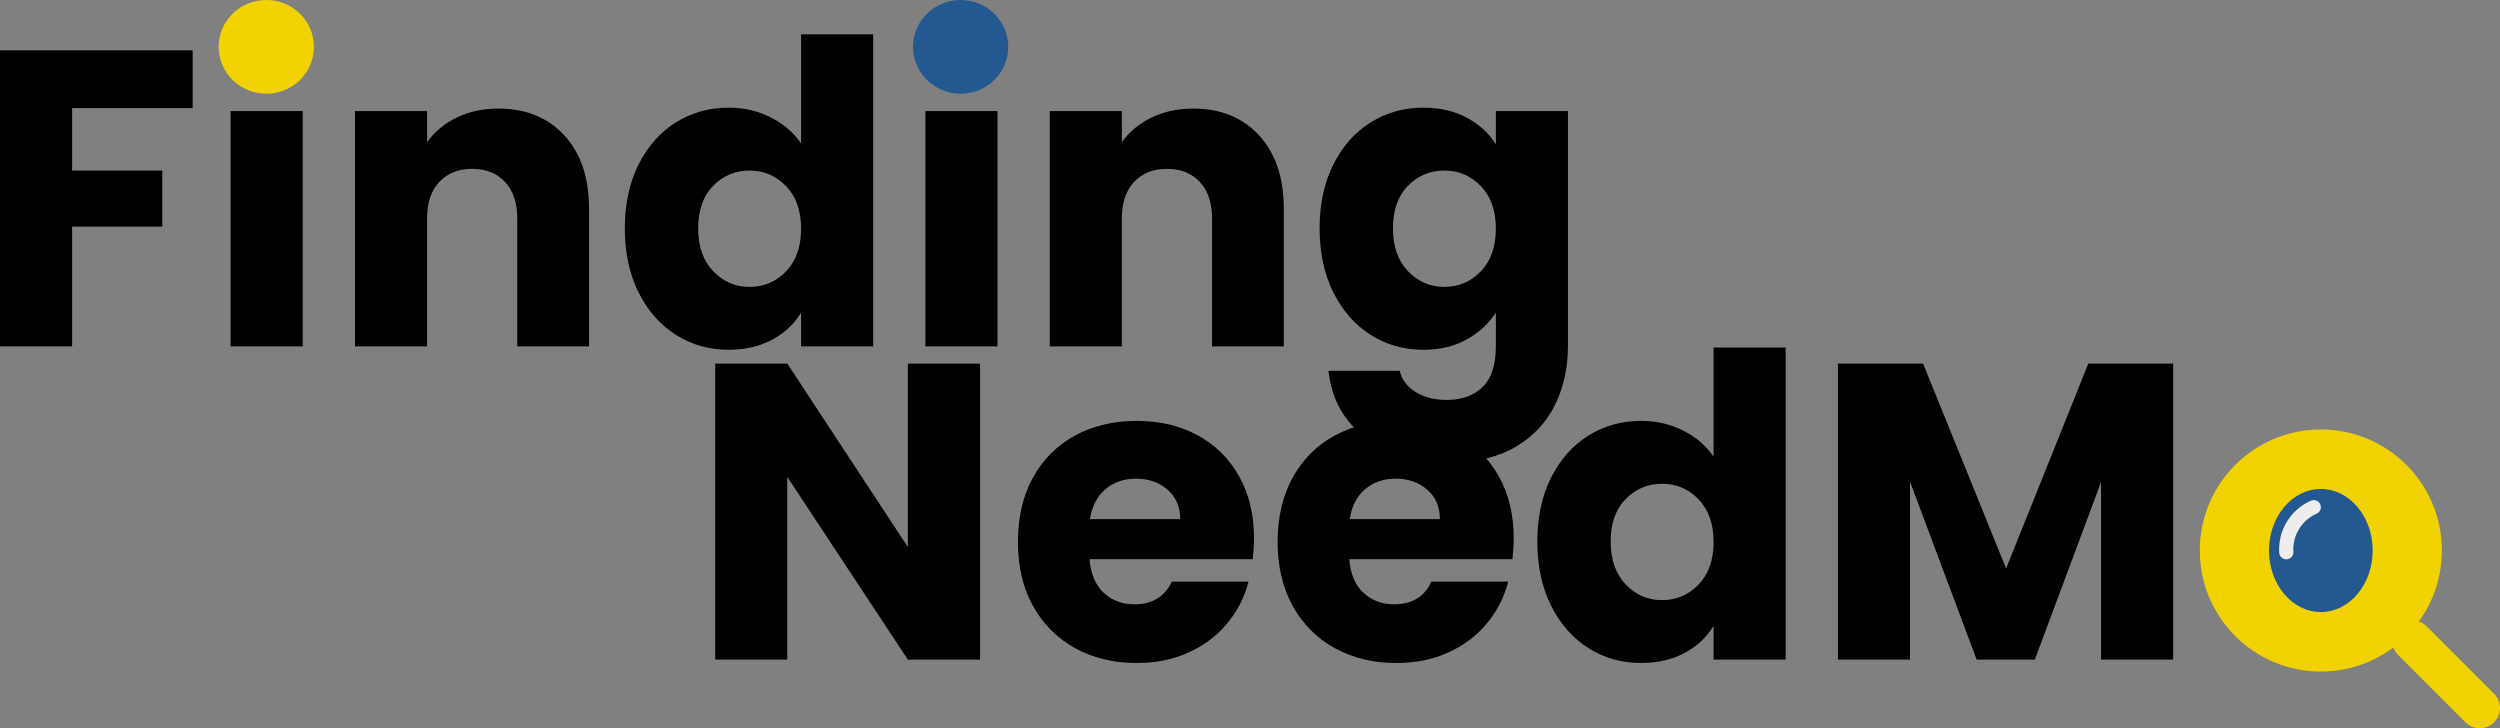<?xml version="1.0" encoding="UTF-8" standalone="no"?>
<svg
   width="457.989"
   zoomAndPan="magnify"
   viewBox="0 0 343.492 100.058"
   height="133.41"
   preserveAspectRatio="xMidYMid"
   version="1.0"
   id="svg70"
   xmlns="http://www.w3.org/2000/svg"
   xmlns:svg="http://www.w3.org/2000/svg">
  <rect x="0" y="0" width="343.492" height="100.058" fill="#808080" stroke="none"/>
  <defs
     id="defs17">
    <clipPath
       id="e05feb2437">
      <path
         d="m 319.5,196.527 h 33.258 v 33.262 H 319.5 Z m 0,0"
         clip-rule="nonzero"
         id="path1" />
    </clipPath>
    <clipPath
       id="7243272d25">
      <path
         d="m 336.129,196.527 c -9.184,0 -16.629,7.445 -16.629,16.629 0,9.188 7.445,16.633 16.629,16.633 9.184,0 16.629,-7.445 16.629,-16.633 0,-9.184 -7.445,-16.629 -16.629,-16.629 z m 0,0"
         clip-rule="nonzero"
         id="path2" />
    </clipPath>
    <clipPath
       id="02e7f6de7f">
      <path
         d="M 329.008,204.703 H 343.25 v 16.914 h -14.242 z m 0,0"
         clip-rule="nonzero"
         id="path3" />
    </clipPath>
    <clipPath
       id="6370f535d9">
      <path
         d="m 336.129,204.703 c -3.934,0 -7.121,3.785 -7.121,8.453 0,4.672 3.188,8.457 7.121,8.457 3.934,0 7.121,-3.785 7.121,-8.457 0,-4.668 -3.188,-8.453 -7.121,-8.453 z m 0,0"
         clip-rule="nonzero"
         id="path4" />
    </clipPath>
    <clipPath
       id="156894a7ff">
      <path
         d="m 345,222 h 16 v 16 h -16 z m 0,0"
         clip-rule="nonzero"
         id="path5" />
    </clipPath>
    <clipPath
       id="d92687e948">
      <path
         d="m 344.777,225.543 3.93,-3.93 13.199,13.199 -3.93,3.926 z m 0,0"
         clip-rule="nonzero"
         id="path6" />
    </clipPath>
    <clipPath
       id="a7ae6b3496">
      <path
         d="m 346.742,223.578 c 1.086,-1.086 2.844,-1.086 3.93,0 l 9.258,9.258 c 1.086,1.086 1.086,2.844 0,3.93 -1.086,1.082 -2.844,1.082 -3.93,0 l -9.258,-9.258 c -1.082,-1.086 -1.082,-2.844 0,-3.93 z m 0,0"
         clip-rule="nonzero"
         id="path7" />
    </clipPath>
    <clipPath
       id="1801fa89eb">
      <path
         d="m 329,204 h 11 v 13 h -11 z m 0,0"
         clip-rule="nonzero"
         id="path8" />
    </clipPath>
    <clipPath
       id="b2dd71903e">
      <path
         d="m 329.008,213.812 4.734,-9.371 6.023,3.039 -4.73,9.375 z m 0,0"
         clip-rule="nonzero"
         id="path9" />
    </clipPath>
    <clipPath
       id="89c387af57">
      <path
         d="m 325.742,202.488 27.695,-1.746 1.746,27.695 -27.695,1.746 z m 0,0"
         clip-rule="nonzero"
         id="path10" />
    </clipPath>
    <clipPath
       id="11e5c82976">
      <path
         d="m 330,206 h 7 v 9 h -7 z m 0,0"
         clip-rule="nonzero"
         id="path11" />
    </clipPath>
    <clipPath
       id="98ee9f8dfa">
      <path
         d="m 329.008,213.812 4.734,-9.371 6.023,3.039 -4.73,9.375 z m 0,0"
         clip-rule="nonzero"
         id="path12" />
    </clipPath>
    <clipPath
       id="82a5f208a4">
      <path
         d="m 325.742,202.488 27.695,-1.746 1.746,27.695 -27.695,1.746 z m 0,0"
         clip-rule="nonzero"
         id="path13" />
    </clipPath>
    <clipPath
       id="c66cc4a4b0">
      <path
         d="m 47.293,137.52 h 13.129 v 12.875 H 47.293 Z m 0,0"
         clip-rule="nonzero"
         id="path14" />
    </clipPath>
    <clipPath
       id="442080f85d">
      <path
         d="m 53.84,137.52 c -3.613,0 -6.547,2.883 -6.547,6.438 0,3.555 2.934,6.438 6.547,6.438 3.613,0 6.543,-2.883 6.543,-6.438 0,-3.555 -2.93,-6.438 -6.543,-6.438 z m 0,0"
         clip-rule="nonzero"
         id="path15" />
    </clipPath>
    <clipPath
       id="7f8da3b170">
      <path
         d="m 142.695,137.52 h 13.125 v 12.875 h -13.125 z m 0,0"
         clip-rule="nonzero"
         id="path16" />
    </clipPath>
    <clipPath
       id="b2b039d134">
      <path
         d="m 149.238,137.52 c -3.613,0 -6.543,2.883 -6.543,6.438 0,3.555 2.93,6.438 6.543,6.438 3.613,0 6.543,-2.883 6.543,-6.438 0,-3.555 -2.93,-6.438 -6.543,-6.438 z m 0,0"
         clip-rule="nonzero"
         id="path17" />
    </clipPath>
  </defs>
  <g
     clip-path="url(#e05feb2437)"
     id="g19"
     transform="translate(-17.252,-137.52)">
    <g
       clip-path="url(#7243272d25)"
       id="g18">
      <path
         fill="#f1d302"
         d="m 319.5,196.527 h 33.258 v 33.262 H 319.5 Z m 0,0"
         fill-opacity="1"
         fill-rule="nonzero"
         id="path18" />
    </g>
  </g>
  <g
     clip-path="url(#02e7f6de7f)"
     id="g21"
     transform="translate(-17.252,-137.52)">
    <g
       clip-path="url(#6370f535d9)"
       id="g20">
      <path
         fill="#235890"
         d="M 329.008,204.703 H 343.25 v 16.914 h -14.242 z m 0,0"
         fill-opacity="1"
         fill-rule="nonzero"
         id="path19" />
    </g>
  </g>
  <g
     clip-path="url(#156894a7ff)"
     id="g24"
     transform="translate(-17.252,-137.52)">
    <g
       clip-path="url(#d92687e948)"
       id="g23">
      <g
         clip-path="url(#a7ae6b3496)"
         id="g22">
        <path
           fill="#f1d302"
           d="m 344.777,225.543 3.93,-3.93 13.184,13.184 -3.93,3.93 z m 0,0"
           fill-opacity="1"
           fill-rule="nonzero"
           id="path21" />
      </g>
    </g>
  </g>
  <g
     clip-path="url(#1801fa89eb)"
     id="g27"
     transform="translate(-17.252,-137.52)">
    <g
       clip-path="url(#b2dd71903e)"
       id="g26">
      <g
         clip-path="url(#89c387af57)"
         id="g25">
        <path
           fill="#ededed"
           d="m 336.867,201.836 c -6.164,0.457 -10.793,5.828 -10.336,11.996 0.457,6.164 5.828,10.793 11.992,10.336 2.277,-0.168 4.449,-1.031 6.223,-2.469 l 6.785,5.98 c 0.777,0.672 1.953,0.59 2.629,-0.188 0.668,-0.766 0.594,-1.93 -0.164,-2.609 l -6.785,-5.98 c 3.262,-5.254 1.641,-12.156 -3.613,-15.414 -2.012,-1.246 -4.367,-1.824 -6.73,-1.652 z m -0.012,1.945 c 5.09,-0.465 9.59,3.281 10.051,8.371 0.008,0.086 0.016,0.176 0.023,0.266 0.324,5.098 -3.547,9.492 -8.645,9.82 -5.098,0.32 -9.492,-3.547 -9.816,-8.645 0,-0.004 -0.004,-0.008 -0.004,-0.008 -0.32,-5.004 3.402,-9.352 8.391,-9.805 z m 0,0"
           fill-opacity="1"
           fill-rule="nonzero"
           id="path24" />
      </g>
    </g>
  </g>
  <g
     clip-path="url(#11e5c82976)"
     id="g30"
     transform="translate(-17.252,-137.52)">
    <g
       clip-path="url(#98ee9f8dfa)"
       id="g29">
      <g
         clip-path="url(#82a5f208a4)"
         id="g28">
        <path
           fill="#ededed"
           d="m 334.773,206.312 c 0.492,-0.211 1.066,0.016 1.281,0.508 0.211,0.492 -0.012,1.062 -0.5,1.277 -2.062,0.902 -3.34,2.996 -3.199,5.242 0.035,0.535 -0.375,1 -0.91,1.031 -0.539,0.035 -1,-0.371 -1.035,-0.91 -0.191,-3.062 1.551,-5.918 4.363,-7.148 z m 0,0"
           fill-opacity="1"
           fill-rule="nonzero"
           id="path27" />
      </g>
    </g>
  </g>
  <g
     fill="#000000"
     fill-opacity="1"
     id="g33"
     transform="translate(-17.252,-137.52)">
    <g
       transform="translate(111.924,228.146)"
       id="g32">
      <g
         id="g31">
        <path
           d="M 39.984,0 H 30.062 L 13.5,-25.094 V 0 H 3.594 V -40.672 H 13.5 l 16.562,25.203 v -25.203 h 9.922 z m 0,0"
           id="path30" />
      </g>
    </g>
  </g>
  <g
     fill="#000000"
     fill-opacity="1"
     id="g36"
     transform="translate(-17.252,-137.52)">
    <g
       transform="translate(155.485,228.146)"
       id="g35">
      <g
         id="g34">
        <path
           d="m 34.062,-16.688 c 0,0.93 -0.059,1.891 -0.172,2.891 H 11.469 c 0.156,2.012 0.801,3.547 1.938,4.609 1.145,1.062 2.547,1.594 4.203,1.594 2.477,0 4.195,-1.039 5.156,-3.125 H 33.312 c -0.543,2.125 -1.516,4.039 -2.922,5.734 -1.406,1.699 -3.172,3.031 -5.297,4 -2.125,0.969 -4.508,1.453 -7.141,1.453 C 14.785,0.469 11.969,-0.207 9.5,-1.562 7.031,-2.914 5.098,-4.848 3.703,-7.359 2.316,-9.867 1.625,-12.805 1.625,-16.172 c 0,-3.352 0.68,-6.285 2.047,-8.797 1.375,-2.508 3.297,-4.441 5.766,-5.797 2.477,-1.352 5.316,-2.031 8.516,-2.031 3.133,0 5.914,0.656 8.344,1.969 2.438,1.312 4.336,3.188 5.703,5.625 1.375,2.438 2.062,5.277 2.062,8.516 z m -10.141,-2.609 c 0,-1.695 -0.578,-3.047 -1.734,-4.047 -1.156,-1.008 -2.605,-1.516 -4.344,-1.516 -1.656,0 -3.059,0.484 -4.203,1.453 -1.137,0.969 -1.84,2.34 -2.109,4.109 z m 0,0"
           id="path33" />
      </g>
    </g>
  </g>
  <g
     fill="#000000"
     fill-opacity="1"
     id="g39"
     transform="translate(-17.252,-137.52)">
    <g
       transform="translate(191.167,228.146)"
       id="g38">
      <g
         id="g37">
        <path
           d="m 34.062,-16.688 c 0,0.93 -0.059,1.891 -0.172,2.891 H 11.469 c 0.156,2.012 0.801,3.547 1.938,4.609 1.145,1.062 2.547,1.594 4.203,1.594 2.477,0 4.195,-1.039 5.156,-3.125 H 33.312 c -0.543,2.125 -1.516,4.039 -2.922,5.734 -1.406,1.699 -3.172,3.031 -5.297,4 -2.125,0.969 -4.508,1.453 -7.141,1.453 C 14.785,0.469 11.969,-0.207 9.5,-1.562 7.031,-2.914 5.098,-4.848 3.703,-7.359 2.316,-9.867 1.625,-12.805 1.625,-16.172 c 0,-3.352 0.68,-6.285 2.047,-8.797 1.375,-2.508 3.297,-4.441 5.766,-5.797 2.477,-1.352 5.316,-2.031 8.516,-2.031 3.133,0 5.914,0.656 8.344,1.969 2.438,1.312 4.336,3.188 5.703,5.625 1.375,2.438 2.062,5.277 2.062,8.516 z m -10.141,-2.609 c 0,-1.695 -0.578,-3.047 -1.734,-4.047 -1.156,-1.008 -2.605,-1.516 -4.344,-1.516 -1.656,0 -3.059,0.484 -4.203,1.453 -1.137,0.969 -1.84,2.34 -2.109,4.109 z m 0,0"
           id="path36" />
      </g>
    </g>
  </g>
  <g
     fill="#000000"
     fill-opacity="1"
     id="g42"
     transform="translate(-17.252,-137.52)">
    <g
       transform="translate(226.849,228.146)"
       id="g41">
      <g
         id="g40">
        <path
           d="m 1.625,-16.219 c 0,-3.32 0.625,-6.238 1.875,-8.75 1.258,-2.508 2.969,-4.441 5.125,-5.797 2.164,-1.352 4.582,-2.031 7.25,-2.031 2.125,0 4.062,0.449 5.812,1.344 1.758,0.887 3.145,2.078 4.156,3.578 v -15 H 35.75 V 0 h -9.906 v -4.641 c -0.93,1.555 -2.25,2.793 -3.969,3.719 -1.719,0.926 -3.719,1.391 -6,1.391 -2.668,0 -5.086,-0.688 -7.25,-2.062 C 6.469,-2.969 4.758,-4.914 3.5,-7.438 2.25,-9.969 1.625,-12.895 1.625,-16.219 Z m 24.219,0.047 c 0,-2.469 -0.688,-4.414 -2.062,-5.844 -1.375,-1.426 -3.047,-2.141 -5.016,-2.141 -1.969,0 -3.641,0.703 -5.016,2.109 -1.367,1.406 -2.047,3.352 -2.047,5.828 0,2.469 0.68,4.43 2.047,5.875 1.375,1.449 3.047,2.172 5.016,2.172 1.969,0 3.641,-0.711 5.016,-2.141 1.375,-1.426 2.062,-3.379 2.062,-5.859 z m 0,0"
           id="path39" />
      </g>
    </g>
  </g>
  <g
     fill="#000000"
     fill-opacity="1"
     id="g45"
     transform="translate(-17.252,-137.52)">
    <g
       transform="translate(266.181,228.146)"
       id="g44">
      <g
         id="g43">
        <path
           d="M 49.656,-40.672 V 0 H 39.75 V -24.391 L 30.656,0 h -8 L 13.5,-24.453 V 0 H 3.594 v -40.672 h 11.703 l 11.406,28.156 L 38,-40.672 Z m 0,0"
           id="path42" />
      </g>
    </g>
  </g>
  <g
     fill="#000000"
     fill-opacity="1"
     id="g48"
     transform="translate(-17.252,-137.52)">
    <g
       transform="translate(13.658,185.11)"
       id="g47">
      <g
         id="g46">
        <path
           d="m 30.062,-40.672 v 7.938 H 13.5 v 8.578 h 12.391 v 7.703 H 13.5 V 0 H 3.594 v -40.672 z m 0,0"
           id="path45" />
      </g>
    </g>
  </g>
  <g
     fill="#000000"
     fill-opacity="1"
     id="g51"
     transform="translate(-17.252,-137.52)">
    <g
       transform="translate(45.344,185.11)"
       id="g50">
      <g
         id="g49">
        <path
           d="m 8.578,-35.688 c -1.742,0 -3.164,-0.508 -4.266,-1.531 -1.094,-1.031 -1.641,-2.297 -1.641,-3.797 0,-1.551 0.547,-2.836 1.641,-3.859 1.102,-1.02 2.523,-1.531 4.266,-1.531 1.695,0 3.094,0.512 4.188,1.531 1.102,1.023 1.656,2.309 1.656,3.859 0,1.5 -0.555,2.766 -1.656,3.797 -1.094,1.023 -2.492,1.531 -4.188,1.531 z M 13.5,-32.328 V 0 H 3.594 v -32.328 z m 0,0"
           id="path48" />
      </g>
    </g>
  </g>
  <g
     fill="#000000"
     fill-opacity="1"
     id="g54"
     transform="translate(-17.252,-137.52)">
    <g
       transform="translate(62.432,185.11)"
       id="g53">
      <g
         id="g52">
        <path
           d="m 23.297,-32.672 c 3.781,0 6.801,1.23 9.062,3.688 2.258,2.449 3.391,5.812 3.391,10.094 V 0 h -9.859 v -17.562 c 0,-2.156 -0.562,-3.832 -1.688,-5.031 -1.117,-1.195 -2.617,-1.797 -4.5,-1.797 -1.898,0 -3.406,0.602 -4.531,1.797 C 14.055,-21.395 13.5,-19.719 13.5,-17.562 V 0 H 3.594 V -32.328 H 13.5 v 4.281 c 1,-1.426 2.348,-2.551 4.047,-3.375 1.707,-0.832 3.625,-1.25 5.75,-1.25 z m 0,0"
           id="path51" />
      </g>
    </g>
  </g>
  <g
     fill="#000000"
     fill-opacity="1"
     id="g57"
     transform="translate(-17.252,-137.52)">
    <g
       transform="translate(101.474,185.11)"
       id="g56">
      <g
         id="g55">
        <path
           d="m 1.625,-16.219 c 0,-3.32 0.625,-6.238 1.875,-8.75 1.258,-2.508 2.969,-4.441 5.125,-5.797 2.164,-1.352 4.582,-2.031 7.25,-2.031 2.125,0 4.062,0.449 5.812,1.344 1.758,0.887 3.145,2.078 4.156,3.578 v -15 H 35.75 V 0 h -9.906 v -4.641 c -0.93,1.555 -2.25,2.793 -3.969,3.719 -1.719,0.926 -3.719,1.391 -6,1.391 -2.668,0 -5.086,-0.688 -7.25,-2.062 C 6.469,-2.969 4.758,-4.914 3.5,-7.438 2.25,-9.969 1.625,-12.895 1.625,-16.219 Z m 24.219,0.047 c 0,-2.469 -0.688,-4.414 -2.062,-5.844 -1.375,-1.426 -3.047,-2.141 -5.016,-2.141 -1.969,0 -3.641,0.703 -5.016,2.109 -1.367,1.406 -2.047,3.352 -2.047,5.828 0,2.469 0.68,4.43 2.047,5.875 1.375,1.449 3.047,2.172 5.016,2.172 1.969,0 3.641,-0.711 5.016,-2.141 1.375,-1.426 2.062,-3.379 2.062,-5.859 z m 0,0"
           id="path54" />
      </g>
    </g>
  </g>
  <g
     fill="#000000"
     fill-opacity="1"
     id="g60"
     transform="translate(-17.252,-137.52)">
    <g
       transform="translate(140.805,185.11)"
       id="g59">
      <g
         id="g58">
        <path
           d="m 8.578,-35.688 c -1.742,0 -3.164,-0.508 -4.266,-1.531 -1.094,-1.031 -1.641,-2.297 -1.641,-3.797 0,-1.551 0.547,-2.836 1.641,-3.859 1.102,-1.02 2.523,-1.531 4.266,-1.531 1.695,0 3.094,0.512 4.188,1.531 1.102,1.023 1.656,2.309 1.656,3.859 0,1.5 -0.555,2.766 -1.656,3.797 -1.094,1.023 -2.492,1.531 -4.188,1.531 z M 13.5,-32.328 V 0 H 3.594 v -32.328 z m 0,0"
           id="path57" />
      </g>
    </g>
  </g>
  <g
     fill="#000000"
     fill-opacity="1"
     id="g63"
     transform="translate(-17.252,-137.52)">
    <g
       transform="translate(157.893,185.11)"
       id="g62">
      <g
         id="g61">
        <path
           d="m 23.297,-32.672 c 3.781,0 6.801,1.23 9.062,3.688 2.258,2.449 3.391,5.812 3.391,10.094 V 0 h -9.859 v -17.562 c 0,-2.156 -0.562,-3.832 -1.688,-5.031 -1.117,-1.195 -2.617,-1.797 -4.5,-1.797 -1.898,0 -3.406,0.602 -4.531,1.797 C 14.055,-21.395 13.5,-19.719 13.5,-17.562 V 0 H 3.594 V -32.328 H 13.5 v 4.281 c 1,-1.426 2.348,-2.551 4.047,-3.375 1.707,-0.832 3.625,-1.25 5.75,-1.25 z m 0,0"
           id="path60" />
      </g>
    </g>
  </g>
  <g
     fill="#000000"
     fill-opacity="1"
     id="g66"
     transform="translate(-17.252,-137.52)">
    <g
       transform="translate(196.935,185.11)"
       id="g65">
      <g
         id="g64">
        <path
           d="m 15.875,-32.797 c 2.281,0 4.281,0.465 6,1.391 1.719,0.93 3.039,2.148 3.969,3.656 v -4.578 H 35.75 V -0.062 c 0,2.977 -0.59,5.672 -1.766,8.078 -1.18,2.414 -2.977,4.336 -5.391,5.766 -2.418,1.438 -5.422,2.156 -9.016,2.156 -4.781,0 -8.664,-1.133 -11.641,-3.391 C 4.957,10.285 3.258,7.223 2.844,3.359 H 12.625 C 12.938,4.598 13.672,5.57 14.828,6.281 15.984,7 17.414,7.359 19.125,7.359 c 2.039,0 3.672,-0.59 4.891,-1.766 1.219,-1.18 1.828,-3.062 1.828,-5.656 v -4.578 c -0.969,1.512 -2.305,2.742 -4,3.688 -1.699,0.949 -3.688,1.422 -5.969,1.422 -2.668,0 -5.086,-0.688 -7.25,-2.062 C 6.469,-2.969 4.758,-4.914 3.5,-7.438 2.25,-9.969 1.625,-12.895 1.625,-16.219 c 0,-3.32 0.625,-6.238 1.875,-8.75 1.258,-2.508 2.969,-4.441 5.125,-5.797 2.164,-1.352 4.582,-2.031 7.25,-2.031 z m 9.969,16.625 c 0,-2.469 -0.688,-4.414 -2.062,-5.844 -1.375,-1.426 -3.047,-2.141 -5.016,-2.141 -1.969,0 -3.641,0.703 -5.016,2.109 -1.367,1.406 -2.047,3.352 -2.047,5.828 0,2.469 0.68,4.43 2.047,5.875 1.375,1.449 3.047,2.172 5.016,2.172 1.969,0 3.641,-0.711 5.016,-2.141 1.375,-1.426 2.062,-3.379 2.062,-5.859 z m 0,0"
           id="path63" />
      </g>
    </g>
  </g>
  <g
     clip-path="url(#c66cc4a4b0)"
     id="g68"
     transform="translate(-17.252,-137.52)">
    <g
       clip-path="url(#442080f85d)"
       id="g67">
      <path
         fill="#f1d302"
         d="m 47.293,137.52 h 13.078 v 12.875 H 47.293 Z m 0,0"
         fill-opacity="1"
         fill-rule="nonzero"
         id="path66" />
    </g>
  </g>
  <g
     clip-path="url(#7f8da3b170)"
     id="g70"
     transform="translate(-17.252,-137.52)">
    <g
       clip-path="url(#b2b039d134)"
       id="g69">
      <path
         fill="#235890"
         d="m 142.695,137.52 h 13.078 v 12.875 h -13.078 z m 0,0"
         fill-opacity="1"
         fill-rule="nonzero"
         id="path68" />
    </g>
  </g>
</svg>
